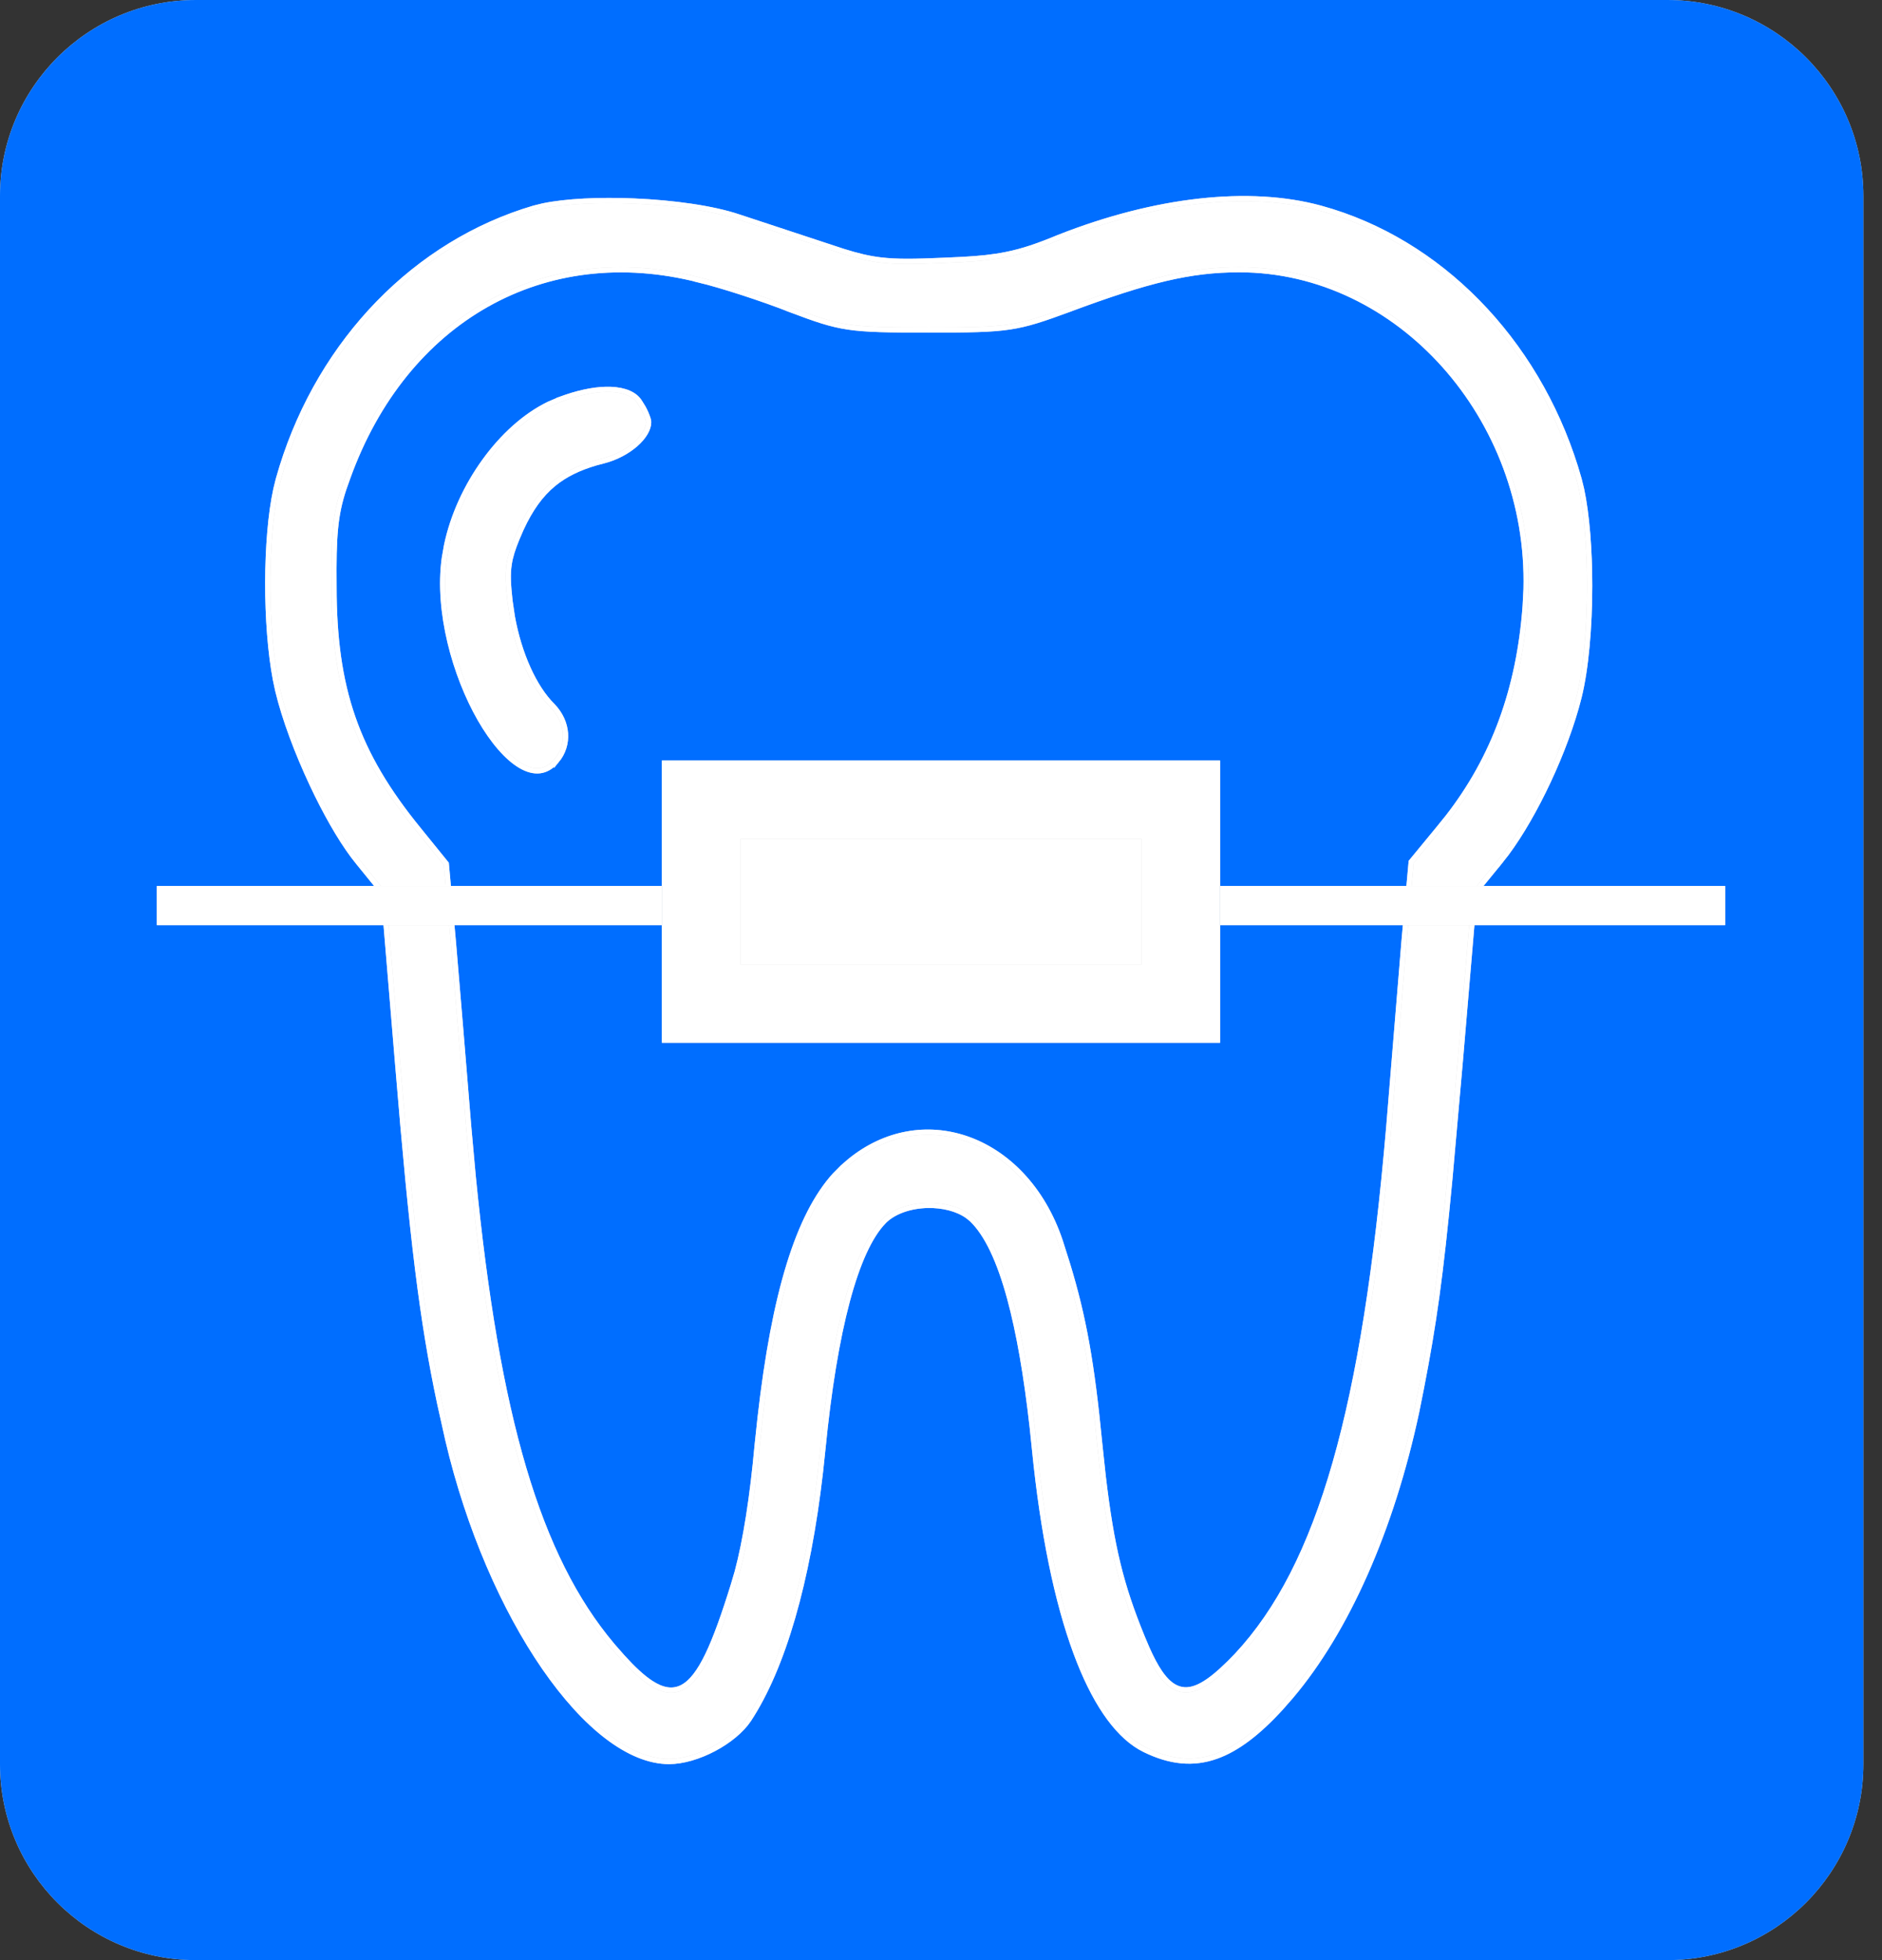<svg width="48" height="50" viewBox="0 0 48 50" fill="none" xmlns="http://www.w3.org/2000/svg">
<rect x="0" y="0" width="48" height="50" fill="#333333" stroke="none"/>
<path d="M0 5C0 2.239 2.239 0 5 0H42.525C45.286 0 47.525 2.239 47.525 5V45C47.525 47.761 45.286 50 42.525 50H5C2.239 50 0 47.761 0 45V5Z" fill="#D9D9D9"/>
<path d="M0 5C0 2.239 2.239 0 5 0H42.525C45.286 0 47.525 2.239 47.525 5V45C47.525 47.761 45.286 50 42.525 50H5C2.239 50 0 47.761 0 45V5Z" fill="#006EFF"/>
<path d="M17.062 44.934C17.417 44.934 17.832 44.808 18.208 44.609C18.583 44.411 18.912 44.142 19.099 43.863V43.862C19.966 42.539 20.602 40.361 20.925 37.549L20.986 36.977C21.137 35.437 21.348 34.167 21.609 33.19C21.869 32.218 22.181 31.528 22.54 31.158V31.157L22.541 31.156C22.806 30.889 23.239 30.756 23.663 30.748C24.034 30.741 24.413 30.828 24.679 31.019L24.787 31.106L24.788 31.107C25.17 31.477 25.49 32.151 25.754 33.125C25.985 33.98 26.177 35.072 26.327 36.407L26.388 36.994C26.599 39.104 26.959 40.851 27.44 42.153C27.892 43.377 28.447 44.196 29.071 44.565L29.197 44.633C29.847 44.95 30.434 45.011 31.027 44.798C31.55 44.61 32.083 44.207 32.671 43.563L32.925 43.273C34.342 41.598 35.487 39.028 36.132 36.011L36.254 35.401C36.569 33.777 36.742 32.58 36.979 30.067L37.246 27.053L37.607 22.794L37.609 22.773L37.623 22.757L38.285 21.947V21.948C39.012 21.045 39.808 19.431 40.201 18.052L40.274 17.779C40.453 17.058 40.544 15.991 40.544 14.941C40.544 14.022 40.474 13.122 40.338 12.483L40.275 12.227C39.347 8.92 36.945 6.328 33.971 5.396L33.681 5.311C31.863 4.814 29.47 5.084 27.009 6.053H27.009C26.481 6.272 26.092 6.407 25.661 6.493C25.338 6.558 24.992 6.595 24.547 6.619L24.066 6.641C23.329 6.673 22.876 6.681 22.464 6.632C22.153 6.595 21.867 6.526 21.502 6.411L21.107 6.281L18.848 5.536H18.847C18.194 5.313 17.174 5.17 16.17 5.128C15.29 5.091 14.432 5.131 13.85 5.253L13.619 5.31C10.609 6.197 8.197 8.684 7.192 11.912L7.099 12.227V12.227L7.037 12.479C6.9 13.105 6.831 13.973 6.829 14.86C6.827 15.747 6.894 16.647 7.025 17.336L7.085 17.618C7.256 18.333 7.583 19.203 7.962 20.01C8.293 20.716 8.664 21.371 9.005 21.828L9.149 22.012L9.15 22.013L9.767 22.773L9.78 22.789L9.782 22.81L10.143 27.149C10.512 31.612 10.765 33.679 11.216 35.805L11.422 36.727C11.954 38.995 12.859 41.051 13.886 42.539C14.4 43.283 14.943 43.884 15.485 44.297C16.027 44.71 16.563 44.934 17.062 44.934ZM17.398 43.043C17.15 43.169 16.887 43.117 16.6 42.93C16.386 42.79 16.151 42.571 15.886 42.28L15.611 41.967V41.966C13.72 39.718 12.675 36.173 12.068 30.001L11.953 28.731C11.832 27.21 11.652 25.089 11.561 24.004L11.382 22.032L10.673 21.157C9.879 20.182 9.34 19.284 9 18.304C8.66 17.323 8.519 16.263 8.519 14.963C8.506 13.656 8.551 13.138 8.766 12.479L8.87 12.185C9.597 10.165 10.849 8.65 12.415 7.767C13.982 6.883 15.859 6.635 17.832 7.141L17.831 7.142C18.377 7.272 19.434 7.612 20.174 7.904L20.173 7.905C20.82 8.148 21.18 8.274 21.634 8.342C22.092 8.41 22.647 8.418 23.687 8.418C24.727 8.418 25.283 8.41 25.75 8.34C26.214 8.27 26.592 8.14 27.277 7.889V7.888C29.282 7.142 30.36 6.88 31.606 6.88C35.689 6.88 39.034 10.67 38.922 15.029L38.9 15.453C38.744 17.59 38.094 19.343 36.926 20.845L36.686 21.142L35.992 21.985L35.813 23.971L35.422 28.731C34.809 35.915 33.674 39.947 31.547 42.226L31.338 42.44H31.337C31.079 42.693 30.854 42.879 30.65 42.988C30.445 43.099 30.254 43.136 30.072 43.08C29.892 43.025 29.735 42.884 29.586 42.668C29.474 42.506 29.364 42.296 29.251 42.041L29.136 41.77C28.593 40.446 28.351 39.469 28.137 37.659L28.048 36.829C27.85 34.778 27.641 33.608 27.23 32.256L27.042 31.662C26.588 30.303 25.672 29.393 24.637 29.042C23.667 28.714 22.587 28.873 21.671 29.621L21.489 29.779L21.287 29.983C20.826 30.494 20.441 31.241 20.126 32.262C19.811 33.282 19.568 34.571 19.387 36.161L19.312 36.861C19.194 38.166 19.017 39.3 18.802 40.1L18.707 40.422C18.47 41.187 18.259 41.781 18.052 42.212C17.846 42.64 17.637 42.921 17.398 43.043Z" fill="#D9D9D9"/>
<path d="M17.062 44.934C17.417 44.934 17.832 44.808 18.208 44.609C18.583 44.411 18.912 44.142 19.099 43.863V43.862C19.966 42.539 20.602 40.361 20.925 37.549L20.986 36.977C21.137 35.437 21.348 34.167 21.609 33.19C21.869 32.218 22.181 31.528 22.54 31.158V31.157L22.541 31.156C22.806 30.889 23.239 30.756 23.663 30.748C24.034 30.741 24.413 30.828 24.679 31.019L24.787 31.106L24.788 31.107C25.17 31.477 25.49 32.151 25.754 33.125C25.985 33.98 26.177 35.072 26.327 36.407L26.388 36.994C26.599 39.104 26.959 40.851 27.44 42.153C27.892 43.377 28.447 44.196 29.071 44.565L29.197 44.633C29.847 44.95 30.434 45.011 31.027 44.798C31.55 44.61 32.083 44.207 32.671 43.563L32.925 43.273C34.342 41.598 35.487 39.028 36.132 36.011L36.254 35.401C36.569 33.777 36.742 32.58 36.979 30.067L37.246 27.053L37.607 22.794L37.609 22.773L37.623 22.757L38.285 21.947V21.948C39.012 21.045 39.808 19.431 40.201 18.052L40.274 17.779C40.453 17.058 40.544 15.991 40.544 14.941C40.544 14.022 40.474 13.122 40.338 12.483L40.275 12.227C39.347 8.92 36.945 6.328 33.971 5.396L33.681 5.311C31.863 4.814 29.47 5.084 27.009 6.053H27.009C26.481 6.272 26.092 6.407 25.661 6.493C25.338 6.558 24.992 6.595 24.547 6.619L24.066 6.641C23.329 6.673 22.876 6.681 22.464 6.632C22.153 6.595 21.867 6.526 21.502 6.411L21.107 6.281L18.848 5.536H18.847C18.194 5.313 17.174 5.17 16.17 5.128C15.29 5.091 14.432 5.131 13.85 5.253L13.619 5.31C10.609 6.197 8.197 8.684 7.192 11.912L7.099 12.227V12.227L7.037 12.479C6.9 13.105 6.831 13.973 6.829 14.86C6.827 15.747 6.894 16.647 7.025 17.336L7.085 17.618C7.256 18.333 7.583 19.203 7.962 20.01C8.293 20.716 8.664 21.371 9.005 21.828L9.149 22.012L9.15 22.013L9.767 22.773L9.78 22.789L9.782 22.81L10.143 27.149C10.512 31.612 10.765 33.679 11.216 35.805L11.422 36.727C11.954 38.995 12.859 41.051 13.886 42.539C14.4 43.283 14.943 43.884 15.485 44.297C16.027 44.71 16.563 44.934 17.062 44.934ZM17.398 43.043C17.15 43.169 16.887 43.117 16.6 42.93C16.386 42.79 16.151 42.571 15.886 42.28L15.611 41.967V41.966C13.72 39.718 12.675 36.173 12.068 30.001L11.953 28.731C11.832 27.21 11.652 25.089 11.561 24.004L11.382 22.032L10.673 21.157C9.879 20.182 9.34 19.284 9 18.304C8.66 17.323 8.519 16.263 8.519 14.963C8.506 13.656 8.551 13.138 8.766 12.479L8.87 12.185C9.597 10.165 10.849 8.65 12.415 7.767C13.982 6.883 15.859 6.635 17.832 7.141L17.831 7.142C18.377 7.272 19.434 7.612 20.174 7.904L20.173 7.905C20.82 8.148 21.18 8.274 21.634 8.342C22.092 8.41 22.647 8.418 23.687 8.418C24.727 8.418 25.283 8.41 25.75 8.34C26.214 8.27 26.592 8.14 27.277 7.889V7.888C29.282 7.142 30.36 6.88 31.606 6.88C35.689 6.88 39.034 10.67 38.922 15.029L38.9 15.453C38.744 17.59 38.094 19.343 36.926 20.845L36.686 21.142L35.992 21.985L35.813 23.971L35.422 28.731C34.809 35.915 33.674 39.947 31.547 42.226L31.338 42.44H31.337C31.079 42.693 30.854 42.879 30.65 42.988C30.445 43.099 30.254 43.136 30.072 43.08C29.892 43.025 29.735 42.884 29.586 42.668C29.474 42.506 29.364 42.296 29.251 42.041L29.136 41.77C28.593 40.446 28.351 39.469 28.137 37.659L28.048 36.829C27.85 34.778 27.641 33.608 27.23 32.256L27.042 31.662C26.588 30.303 25.672 29.393 24.637 29.042C23.667 28.714 22.587 28.873 21.671 29.621L21.489 29.779L21.287 29.983C20.826 30.494 20.441 31.241 20.126 32.262C19.811 33.282 19.568 34.571 19.387 36.161L19.312 36.861C19.194 38.166 19.017 39.3 18.802 40.1L18.707 40.422C18.47 41.187 18.259 41.781 18.052 42.212C17.846 42.64 17.637 42.921 17.398 43.043Z" fill="white"/>
<path d="M17.062 44.934C17.417 44.934 17.832 44.808 18.208 44.609C18.583 44.411 18.912 44.142 19.099 43.863V43.862C19.966 42.539 20.602 40.361 20.925 37.549L20.986 36.977C21.137 35.437 21.348 34.167 21.609 33.19C21.869 32.218 22.181 31.528 22.54 31.158V31.157L22.541 31.156C22.806 30.889 23.239 30.756 23.663 30.748C24.034 30.741 24.413 30.828 24.679 31.019L24.787 31.106L24.788 31.107C25.17 31.477 25.49 32.151 25.754 33.125C25.985 33.98 26.177 35.072 26.327 36.407L26.388 36.994C26.599 39.104 26.959 40.851 27.44 42.153C27.892 43.377 28.447 44.196 29.071 44.565L29.197 44.633C29.847 44.95 30.434 45.011 31.027 44.798C31.55 44.61 32.083 44.207 32.671 43.563L32.925 43.273C34.342 41.598 35.487 39.028 36.132 36.011L36.254 35.401C36.569 33.777 36.742 32.58 36.979 30.067L37.246 27.053L37.607 22.794L37.609 22.773L37.623 22.757L38.285 21.947V21.948C39.012 21.045 39.808 19.431 40.201 18.052L40.274 17.779C40.453 17.058 40.544 15.991 40.544 14.941C40.544 14.022 40.474 13.122 40.338 12.483L40.275 12.227C39.347 8.92 36.945 6.328 33.971 5.396L33.681 5.311C31.863 4.814 29.47 5.084 27.009 6.053H27.009C26.481 6.272 26.092 6.407 25.661 6.493C25.338 6.558 24.992 6.595 24.547 6.619L24.066 6.641C23.329 6.673 22.876 6.681 22.464 6.632C22.153 6.595 21.867 6.526 21.502 6.411L21.107 6.281L18.848 5.536H18.847C18.194 5.313 17.174 5.17 16.17 5.128C15.29 5.091 14.432 5.131 13.85 5.253L13.619 5.31C10.609 6.197 8.197 8.684 7.192 11.912L7.099 12.227V12.227L7.037 12.479C6.9 13.105 6.831 13.973 6.829 14.86C6.827 15.747 6.894 16.647 7.025 17.336L7.085 17.618C7.256 18.333 7.583 19.203 7.962 20.01C8.293 20.716 8.664 21.371 9.005 21.828L9.149 22.012L9.15 22.013L9.767 22.773L9.78 22.789L9.782 22.81L10.143 27.149C10.512 31.612 10.765 33.679 11.216 35.805L11.422 36.727C11.954 38.995 12.859 41.051 13.886 42.539C14.4 43.283 14.943 43.884 15.485 44.297C16.027 44.71 16.563 44.934 17.062 44.934ZM17.398 43.043C17.15 43.169 16.887 43.117 16.6 42.93C16.386 42.79 16.151 42.571 15.886 42.28L15.611 41.967V41.966C13.72 39.718 12.675 36.173 12.068 30.001L11.953 28.731C11.832 27.21 11.652 25.089 11.561 24.004L11.382 22.032L10.673 21.157C9.879 20.182 9.34 19.284 9 18.304C8.66 17.323 8.519 16.263 8.519 14.963C8.506 13.656 8.551 13.138 8.766 12.479L8.87 12.185C9.597 10.165 10.849 8.65 12.415 7.767C13.982 6.883 15.859 6.635 17.832 7.141L17.831 7.142C18.377 7.272 19.434 7.612 20.174 7.904L20.173 7.905C20.82 8.148 21.18 8.274 21.634 8.342C22.092 8.41 22.647 8.418 23.687 8.418C24.727 8.418 25.283 8.41 25.75 8.34C26.214 8.27 26.592 8.14 27.277 7.889V7.888C29.282 7.142 30.36 6.88 31.606 6.88C35.689 6.88 39.034 10.67 38.922 15.029L38.9 15.453C38.744 17.59 38.094 19.343 36.926 20.845L36.686 21.142L35.992 21.985L35.813 23.971L35.422 28.731C34.809 35.915 33.674 39.947 31.547 42.226L31.338 42.44H31.337C31.079 42.693 30.854 42.879 30.65 42.988C30.445 43.099 30.254 43.136 30.072 43.08C29.892 43.025 29.735 42.884 29.586 42.668C29.474 42.506 29.364 42.296 29.251 42.041L29.136 41.77C28.593 40.446 28.351 39.469 28.137 37.659L28.048 36.829C27.85 34.778 27.641 33.608 27.23 32.256L27.042 31.662C26.588 30.303 25.672 29.393 24.637 29.042C23.667 28.714 22.587 28.873 21.671 29.621L21.489 29.779L21.287 29.983C20.826 30.494 20.441 31.241 20.126 32.262C19.811 33.282 19.568 34.571 19.387 36.161L19.312 36.861C19.194 38.166 19.017 39.3 18.802 40.1L18.707 40.422C18.47 41.187 18.259 41.781 18.052 42.212C17.846 42.64 17.637 42.921 17.398 43.043Z" stroke="#D9D9D9" stroke-width="0.133"/>
<path d="M17.062 44.934C17.417 44.934 17.832 44.808 18.208 44.609C18.583 44.411 18.912 44.142 19.099 43.863V43.862C19.966 42.539 20.602 40.361 20.925 37.549L20.986 36.977C21.137 35.437 21.348 34.167 21.609 33.19C21.869 32.218 22.181 31.528 22.54 31.158V31.157L22.541 31.156C22.806 30.889 23.239 30.756 23.663 30.748C24.034 30.741 24.413 30.828 24.679 31.019L24.787 31.106L24.788 31.107C25.17 31.477 25.49 32.151 25.754 33.125C25.985 33.98 26.177 35.072 26.327 36.407L26.388 36.994C26.599 39.104 26.959 40.851 27.44 42.153C27.892 43.377 28.447 44.196 29.071 44.565L29.197 44.633C29.847 44.95 30.434 45.011 31.027 44.798C31.55 44.61 32.083 44.207 32.671 43.563L32.925 43.273C34.342 41.598 35.487 39.028 36.132 36.011L36.254 35.401C36.569 33.777 36.742 32.58 36.979 30.067L37.246 27.053L37.607 22.794L37.609 22.773L37.623 22.757L38.285 21.947V21.948C39.012 21.045 39.808 19.431 40.201 18.052L40.274 17.779C40.453 17.058 40.544 15.991 40.544 14.941C40.544 14.022 40.474 13.122 40.338 12.483L40.275 12.227C39.347 8.92 36.945 6.328 33.971 5.396L33.681 5.311C31.863 4.814 29.47 5.084 27.009 6.053H27.009C26.481 6.272 26.092 6.407 25.661 6.493C25.338 6.558 24.992 6.595 24.547 6.619L24.066 6.641C23.329 6.673 22.876 6.681 22.464 6.632C22.153 6.595 21.867 6.526 21.502 6.411L21.107 6.281L18.848 5.536H18.847C18.194 5.313 17.174 5.17 16.17 5.128C15.29 5.091 14.432 5.131 13.85 5.253L13.619 5.31C10.609 6.197 8.197 8.684 7.192 11.912L7.099 12.227V12.227L7.037 12.479C6.9 13.105 6.831 13.973 6.829 14.86C6.827 15.747 6.894 16.647 7.025 17.336L7.085 17.618C7.256 18.333 7.583 19.203 7.962 20.01C8.293 20.716 8.664 21.371 9.005 21.828L9.149 22.012L9.15 22.013L9.767 22.773L9.78 22.789L9.782 22.81L10.143 27.149C10.512 31.612 10.765 33.679 11.216 35.805L11.422 36.727C11.954 38.995 12.859 41.051 13.886 42.539C14.4 43.283 14.943 43.884 15.485 44.297C16.027 44.71 16.563 44.934 17.062 44.934ZM17.398 43.043C17.15 43.169 16.887 43.117 16.6 42.93C16.386 42.79 16.151 42.571 15.886 42.28L15.611 41.967V41.966C13.72 39.718 12.675 36.173 12.068 30.001L11.953 28.731C11.832 27.21 11.652 25.089 11.561 24.004L11.382 22.032L10.673 21.157C9.879 20.182 9.34 19.284 9 18.304C8.66 17.323 8.519 16.263 8.519 14.963C8.506 13.656 8.551 13.138 8.766 12.479L8.87 12.185C9.597 10.165 10.849 8.65 12.415 7.767C13.982 6.883 15.859 6.635 17.832 7.141L17.831 7.142C18.377 7.272 19.434 7.612 20.174 7.904L20.173 7.905C20.82 8.148 21.18 8.274 21.634 8.342C22.092 8.41 22.647 8.418 23.687 8.418C24.727 8.418 25.283 8.41 25.75 8.34C26.214 8.27 26.592 8.14 27.277 7.889V7.888C29.282 7.142 30.36 6.88 31.606 6.88C35.689 6.88 39.034 10.67 38.922 15.029L38.9 15.453C38.744 17.59 38.094 19.343 36.926 20.845L36.686 21.142L35.992 21.985L35.813 23.971L35.422 28.731C34.809 35.915 33.674 39.947 31.547 42.226L31.338 42.44H31.337C31.079 42.693 30.854 42.879 30.65 42.988C30.445 43.099 30.254 43.136 30.072 43.08C29.892 43.025 29.735 42.884 29.586 42.668C29.474 42.506 29.364 42.296 29.251 42.041L29.136 41.77C28.593 40.446 28.351 39.469 28.137 37.659L28.048 36.829C27.85 34.778 27.641 33.608 27.23 32.256L27.042 31.662C26.588 30.303 25.672 29.393 24.637 29.042C23.667 28.714 22.587 28.873 21.671 29.621L21.489 29.779L21.287 29.983C20.826 30.494 20.441 31.241 20.126 32.262C19.811 33.282 19.568 34.571 19.387 36.161L19.312 36.861C19.194 38.166 19.017 39.3 18.802 40.1L18.707 40.422C18.47 41.187 18.259 41.781 18.052 42.212C17.846 42.64 17.637 42.921 17.398 43.043Z" stroke="white" stroke-width="0.133"/>
<path d="M13.768 19.66C13.917 19.642 14.062 19.564 14.197 19.404V19.405C14.534 18.997 14.495 18.42 14.095 18.005C13.621 17.538 13.237 16.674 13.067 15.732L13.007 15.325C12.962 14.92 12.946 14.653 12.987 14.389C13.017 14.19 13.08 13.996 13.182 13.747L13.298 13.477L13.299 13.476C13.528 12.985 13.785 12.619 14.12 12.344C14.414 12.103 14.764 11.934 15.198 11.807L15.391 11.756C15.704 11.677 15.996 11.52 16.208 11.335C16.423 11.147 16.544 10.941 16.544 10.768C16.544 10.753 16.54 10.725 16.529 10.686C16.517 10.649 16.501 10.604 16.481 10.556C16.46 10.507 16.434 10.454 16.407 10.403L16.316 10.256L16.314 10.253C16.195 10.062 15.941 9.947 15.575 9.933C15.258 9.921 14.868 9.987 14.442 10.132L14.256 10.198V10.199L13.995 10.311C13.391 10.606 12.819 11.124 12.358 11.763C11.896 12.401 11.548 13.154 11.389 13.916L11.332 14.242C11.147 15.592 11.6 17.221 12.244 18.344C12.567 18.905 12.932 19.331 13.28 19.534C13.453 19.635 13.617 19.678 13.768 19.66Z" fill="#D9D9D9"/>
<path d="M13.768 19.66C13.917 19.642 14.062 19.564 14.197 19.404V19.405C14.534 18.997 14.495 18.42 14.095 18.005C13.621 17.538 13.237 16.674 13.067 15.732L13.007 15.325C12.962 14.92 12.946 14.653 12.987 14.389C13.017 14.19 13.08 13.996 13.182 13.747L13.298 13.477L13.299 13.476C13.528 12.985 13.785 12.619 14.12 12.344C14.414 12.103 14.764 11.934 15.198 11.807L15.391 11.756C15.704 11.677 15.996 11.52 16.208 11.335C16.423 11.147 16.544 10.941 16.544 10.768C16.544 10.753 16.54 10.725 16.529 10.686C16.517 10.649 16.501 10.604 16.481 10.556C16.46 10.507 16.434 10.454 16.407 10.403L16.316 10.256L16.314 10.253C16.195 10.062 15.941 9.947 15.575 9.933C15.258 9.921 14.868 9.987 14.442 10.132L14.256 10.198V10.199L13.995 10.311C13.391 10.606 12.819 11.124 12.358 11.763C11.896 12.401 11.548 13.154 11.389 13.916L11.332 14.242C11.147 15.592 11.6 17.221 12.244 18.344C12.567 18.905 12.932 19.331 13.28 19.534C13.453 19.635 13.617 19.678 13.768 19.66Z" fill="white"/>
<path d="M13.768 19.66C13.917 19.642 14.062 19.564 14.197 19.404V19.405C14.534 18.997 14.495 18.42 14.095 18.005C13.621 17.538 13.237 16.674 13.067 15.732L13.007 15.325C12.962 14.92 12.946 14.653 12.987 14.389C13.017 14.19 13.08 13.996 13.182 13.747L13.298 13.477L13.299 13.476C13.528 12.985 13.785 12.619 14.12 12.344C14.414 12.103 14.764 11.934 15.198 11.807L15.391 11.756C15.704 11.677 15.996 11.52 16.208 11.335C16.423 11.147 16.544 10.941 16.544 10.768C16.544 10.753 16.54 10.725 16.529 10.686C16.517 10.649 16.501 10.604 16.481 10.556C16.46 10.507 16.434 10.454 16.407 10.403L16.316 10.256L16.314 10.253C16.195 10.062 15.941 9.947 15.575 9.933C15.258 9.921 14.868 9.987 14.442 10.132L14.256 10.198V10.199L13.995 10.311C13.391 10.606 12.819 11.124 12.358 11.763C11.896 12.401 11.548 13.154 11.389 13.916L11.332 14.242C11.147 15.592 11.6 17.221 12.244 18.344C12.567 18.905 12.932 19.331 13.28 19.534C13.453 19.635 13.617 19.678 13.768 19.66Z" stroke="#D9D9D9" stroke-width="0.133"/>
<path d="M13.768 19.66C13.917 19.642 14.062 19.564 14.197 19.404V19.405C14.534 18.997 14.495 18.42 14.095 18.005C13.621 17.538 13.237 16.674 13.067 15.732L13.007 15.325C12.962 14.92 12.946 14.653 12.987 14.389C13.017 14.19 13.08 13.996 13.182 13.747L13.298 13.477L13.299 13.476C13.528 12.985 13.785 12.619 14.12 12.344C14.414 12.103 14.764 11.934 15.198 11.807L15.391 11.756C15.704 11.677 15.996 11.52 16.208 11.335C16.423 11.147 16.544 10.941 16.544 10.768C16.544 10.753 16.54 10.725 16.529 10.686C16.517 10.649 16.501 10.604 16.481 10.556C16.46 10.507 16.434 10.454 16.407 10.403L16.316 10.256L16.314 10.253C16.195 10.062 15.941 9.947 15.575 9.933C15.258 9.921 14.868 9.987 14.442 10.132L14.256 10.198V10.199L13.995 10.311C13.391 10.606 12.819 11.124 12.358 11.763C11.896 12.401 11.548 13.154 11.389 13.916L11.332 14.242C11.147 15.592 11.6 17.221 12.244 18.344C12.567 18.905 12.932 19.331 13.28 19.534C13.453 19.635 13.617 19.678 13.768 19.66Z" stroke="white" stroke-width="0.133"/>
<rect x="17.881" y="20.4" width="12.237" height="5.2" fill="#D9D9D9"/>
<rect x="17.881" y="20.4" width="12.237" height="5.2" fill="white"/>
<rect x="17.881" y="20.4" width="12.237" height="5.2" stroke="#D9D9D9" stroke-width="2"/>
<rect x="17.881" y="20.4" width="12.237" height="5.2" stroke="white" stroke-width="2"/>
<line x1="44" y1="23.1" x2="31.119" y2="23.1" stroke="#D9D9D9"/>
<line x1="44" y1="23.1" x2="31.119" y2="23.1" stroke="white"/>
<line x1="16.881" y1="23.1" x2="4" y2="23.1" stroke="#D9D9D9"/>
<line x1="16.881" y1="23.1" x2="4" y2="23.1" stroke="white"/>
</svg>
